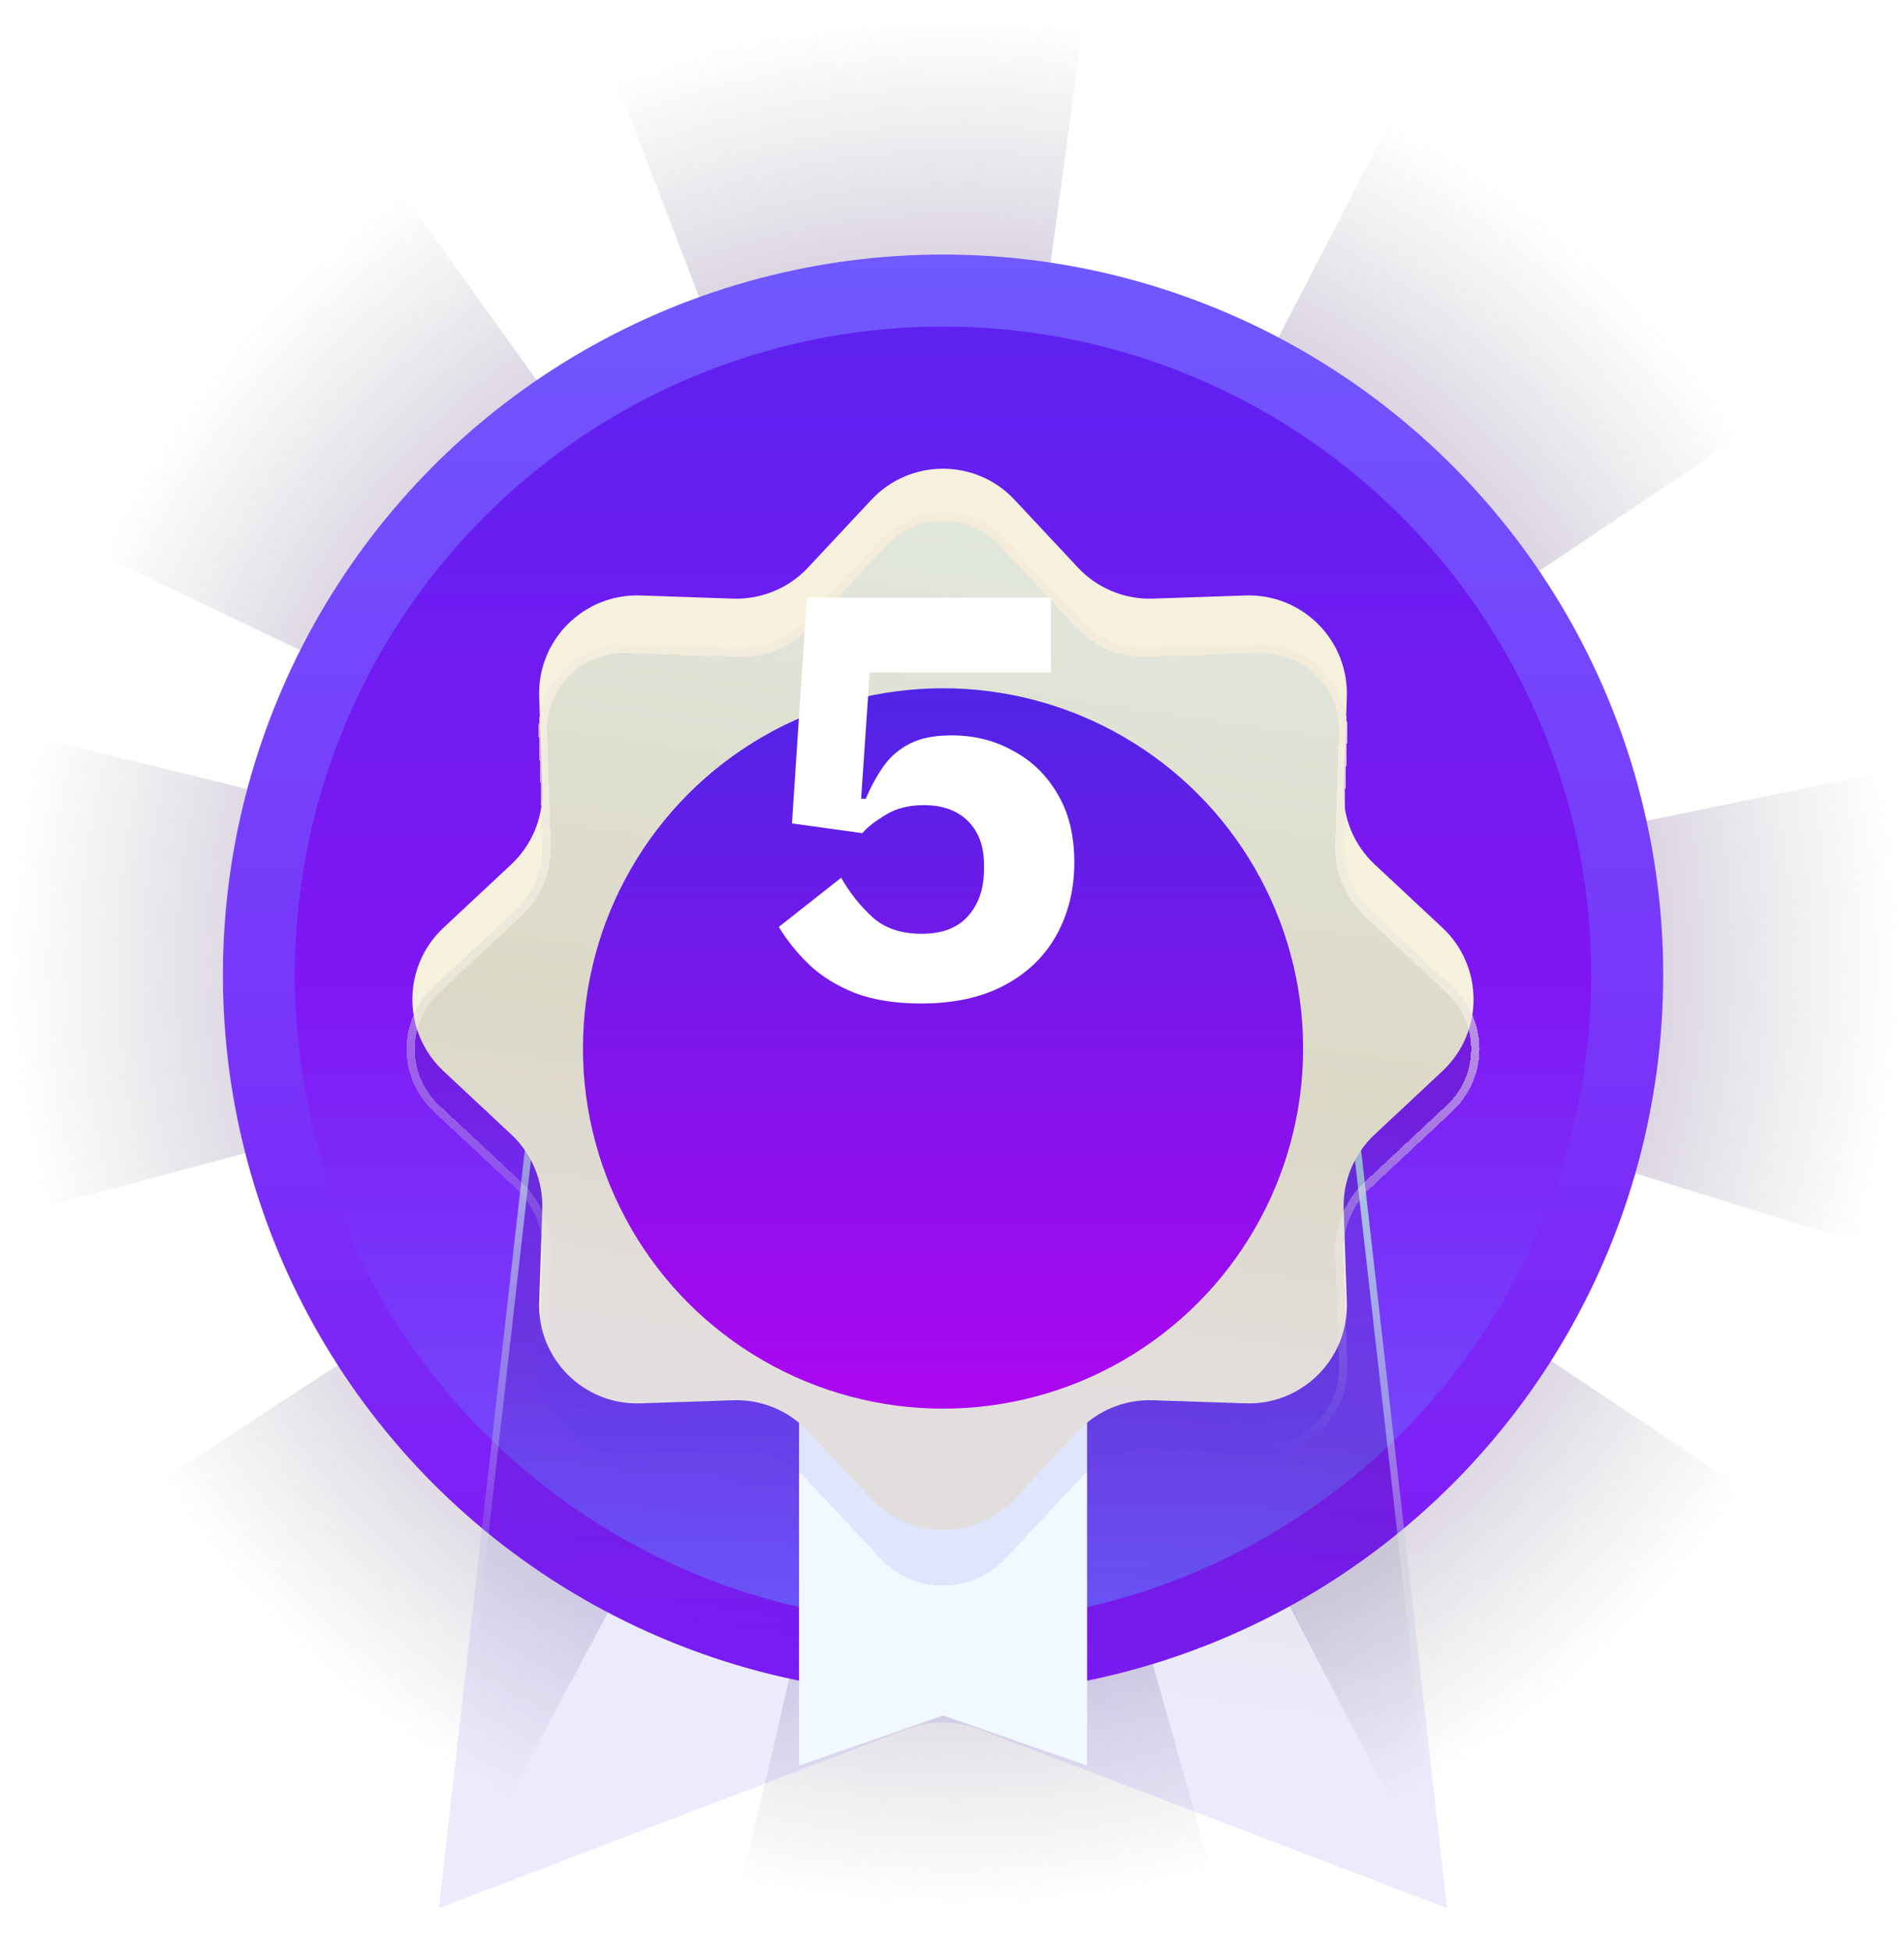 <svg width="41" height="42" viewBox="0 0 41 42" fill="none" xmlns="http://www.w3.org/2000/svg">
<g style="mix-blend-mode:lighten">
<path d="M0.843 26.014C-0.047 22.692 -0.084 19.199 0.737 15.859L20.565 20.729L0.843 26.014Z" fill="url(#paint0_radial_81_394)"/>
<path d="M2.14 11.932C3.622 8.828 5.863 6.149 8.657 4.144L20.565 20.729L2.14 11.932Z" fill="url(#paint1_radial_81_394)"/>
<path d="M13.239 1.671C16.449 0.437 19.919 0.034 23.327 0.499L20.565 20.729L13.239 1.671Z" fill="url(#paint2_radial_81_394)"/>
<path d="M29.946 2.594C33.001 4.174 35.607 6.5 37.523 9.356L20.565 20.729L29.946 2.594Z" fill="url(#paint3_radial_81_394)"/>
<path d="M40.566 16.62C41.258 19.989 41.088 23.478 40.071 26.764L20.565 20.729L40.566 16.62Z" fill="url(#paint4_radial_81_394)"/>
<path d="M37.548 32.063C35.639 34.924 33.039 37.256 29.988 38.843L20.565 20.729L37.548 32.063Z" fill="url(#paint5_radial_81_394)"/>
<path d="M26.108 40.38C22.798 41.314 19.306 41.396 15.955 40.62L20.565 20.729L26.108 40.38Z" fill="url(#paint6_radial_81_394)"/>
<path d="M10.941 38.737C7.908 37.116 5.333 34.755 3.456 31.873L20.565 20.729L10.941 38.737Z" fill="url(#paint7_radial_81_394)"/>
</g>
<circle cx="20.307" cy="20.987" r="15.507" fill="url(#paint8_linear_81_394)"/>
<g filter="url(#filter0_i_81_394)">
<ellipse cx="20.307" cy="20.987" rx="13.957" ry="13.957" fill="url(#paint9_linear_81_394)"/>
</g>
<g filter="url(#filter1_b_81_394)">
<path d="M27.778 18.575C28.25 18.575 28.647 18.929 28.7 19.398L31.161 41.078L21.078 37.225C20.581 37.035 20.03 37.035 19.533 37.225L9.451 41.078L11.909 19.398C11.962 18.929 12.359 18.575 12.831 18.575H27.778Z" fill="url(#paint10_linear_81_394)" fill-opacity="0.1"/>
<path d="M27.778 18.652C28.21 18.652 28.574 18.977 28.623 19.407L31.07 40.96L21.106 37.153C20.591 36.956 20.021 36.956 19.505 37.153L9.542 40.96L11.986 19.407C12.035 18.977 12.399 18.652 12.831 18.652H27.778Z" stroke="url(#paint11_linear_81_394)" stroke-width="0.155"/>
</g>
<path d="M23.409 18.575V38.009L20.308 36.93L17.206 38.009V18.83L23.409 18.575Z" fill="#F1F8FE"/>
<g filter="url(#filter2_i_81_394)">
<path d="M18.763 10.232C19.597 9.339 21.014 9.339 21.848 10.232L23.211 11.69C23.627 12.135 24.216 12.379 24.825 12.359L26.82 12.291C28.041 12.25 29.043 13.251 29.002 14.473L28.934 16.468C28.913 17.077 29.157 17.665 29.603 18.082L31.061 19.444C31.954 20.279 31.954 21.695 31.061 22.53L29.603 23.893C29.157 24.309 28.913 24.897 28.934 25.507L29.002 27.501C29.043 28.723 28.041 29.724 26.82 29.683L24.825 29.616C24.216 29.595 23.627 29.839 23.211 30.284L21.848 31.742C21.014 32.635 19.597 32.635 18.763 31.742L17.4 30.284C16.984 29.839 16.395 29.595 15.786 29.616L13.791 29.683C12.57 29.724 11.568 28.723 11.61 27.501L11.677 25.507C11.698 24.897 11.454 24.309 11.008 23.893L9.55 22.53C8.657 21.695 8.657 20.279 9.55 19.444L11.008 18.082C11.454 17.665 11.698 17.077 11.677 16.468L11.61 14.473C11.568 13.251 12.57 12.25 13.791 12.291L15.786 12.359C16.395 12.379 16.984 12.135 17.4 11.69L18.763 10.232Z" fill="#F5F1DD"/>
</g>
<g filter="url(#filter3_bd_81_394)">
<path d="M18.962 9.503C19.689 8.725 20.922 8.725 21.649 9.503L23.296 11.265C23.658 11.653 24.171 11.865 24.701 11.847L27.112 11.766C28.176 11.73 29.047 12.602 29.011 13.665L28.93 16.076C28.912 16.607 29.124 17.119 29.512 17.481L31.274 19.129C32.052 19.855 32.052 21.088 31.274 21.815L29.512 23.462C29.124 23.824 28.912 24.337 28.93 24.867L29.011 27.278C29.047 28.342 28.176 29.213 27.112 29.177L24.701 29.096C24.171 29.078 23.658 29.29 23.296 29.678L21.649 31.441C20.922 32.218 19.689 32.218 18.962 31.441L17.315 29.678C16.953 29.29 16.441 29.078 15.91 29.096L13.499 29.177C12.435 29.213 11.564 28.342 11.6 27.278L11.681 24.867C11.699 24.337 11.487 23.824 11.099 23.462L9.337 21.815C8.559 21.088 8.559 19.855 9.337 19.129L11.099 17.481C11.487 17.119 11.699 16.607 11.681 16.076L11.6 13.665C11.564 12.602 12.435 11.73 13.499 11.766L15.91 11.847C16.441 11.865 16.953 11.653 17.315 11.265L18.962 9.503Z" fill="url(#paint12_linear_81_394)" fill-opacity="0.1" shape-rendering="crispEdges"/>
<path d="M19.028 9.564C19.719 8.825 20.892 8.825 21.583 9.564L23.23 11.326C23.61 11.733 24.148 11.956 24.704 11.937L27.115 11.855C28.127 11.821 28.956 12.65 28.922 13.662L28.84 16.073C28.821 16.63 29.044 17.167 29.451 17.547L31.213 19.194C31.953 19.885 31.953 21.058 31.213 21.749L29.451 23.396C29.044 23.776 28.821 24.314 28.84 24.87L28.922 27.281C28.956 28.293 28.127 29.122 27.115 29.088L24.704 29.006C24.148 28.988 23.61 29.21 23.23 29.617L21.583 31.379C20.892 32.119 19.719 32.119 19.028 31.379L17.381 29.617C17.001 29.21 16.463 28.988 15.907 29.006L13.496 29.088C12.484 29.122 11.655 28.293 11.689 27.281L11.771 24.87C11.79 24.314 11.567 23.776 11.161 23.396L9.398 21.749C8.658 21.058 8.658 19.885 9.398 19.194L11.161 17.547C11.567 17.167 11.79 16.63 11.771 16.073L11.689 13.662C11.655 12.65 12.484 11.821 13.496 11.855L15.907 11.937C16.463 11.956 17.001 11.733 17.381 11.326L19.028 9.564Z" stroke="url(#paint13_linear_81_394)" stroke-width="0.179" shape-rendering="crispEdges"/>
</g>
<g filter="url(#filter4_i_81_394)">
<circle cx="20.307" cy="20.987" r="7.754" fill="url(#paint14_linear_81_394)"/>
</g>
<g filter="url(#filter5_d_81_394)">
<path d="M19.835 21.126C19.286 21.126 18.814 21.052 18.42 20.904C18.026 20.749 17.694 20.544 17.423 20.289C17.161 20.035 16.943 19.764 16.771 19.477L18.113 18.419C18.301 18.747 18.527 19.03 18.789 19.268C19.052 19.506 19.405 19.625 19.848 19.625C20.291 19.625 20.623 19.497 20.845 19.243C21.074 18.989 21.189 18.652 21.189 18.234V18.136C21.189 17.742 21.074 17.43 20.845 17.2C20.615 16.971 20.299 16.856 19.897 16.856C19.569 16.856 19.294 16.925 19.072 17.065C18.851 17.196 18.683 17.327 18.568 17.459L17.054 17.249L17.374 12.388H22.629V14H18.728L18.543 16.72H18.642C18.757 16.45 18.888 16.212 19.035 16.006C19.183 15.801 19.372 15.641 19.602 15.527C19.831 15.412 20.127 15.354 20.488 15.354C20.98 15.354 21.423 15.465 21.817 15.687C22.219 15.9 22.539 16.212 22.777 16.622C23.015 17.024 23.134 17.512 23.134 18.086C23.134 18.669 23.006 19.19 22.752 19.649C22.498 20.109 22.125 20.47 21.632 20.732C21.14 20.995 20.541 21.126 19.835 21.126Z" fill="white"/>
</g>
<defs>
<filter id="filter0_i_81_394" x="6.35" y="7.03" width="27.913" height="27.913" filterUnits="userSpaceOnUse" color-interpolation-filters="sRGB">
<feFlood flood-opacity="0" result="BackgroundImageFix"/>
<feBlend mode="normal" in="SourceGraphic" in2="BackgroundImageFix" result="shape"/>
<feColorMatrix in="SourceAlpha" type="matrix" values="0 0 0 0 0 0 0 0 0 0 0 0 0 0 0 0 0 0 127 0" result="hardAlpha"/>
<feMorphology radius="1.056" operator="erode" in="SourceAlpha" result="effect1_innerShadow_81_394"/>
<feOffset/>
<feComposite in2="hardAlpha" operator="arithmetic" k2="-1" k3="1"/>
<feColorMatrix type="matrix" values="0 0 0 0 0 0 0 0 0 0 0 0 0 0 0 0 0 0 0.25 0"/>
<feBlend mode="normal" in2="shape" result="effect1_innerShadow_81_394"/>
</filter>
<filter id="filter1_b_81_394" x="4.599" y="13.723" width="31.414" height="32.207" filterUnits="userSpaceOnUse" color-interpolation-filters="sRGB">
<feFlood flood-opacity="0" result="BackgroundImageFix"/>
<feGaussianBlur in="BackgroundImageFix" stdDeviation="2.426"/>
<feComposite in2="SourceAlpha" operator="in" result="effect1_backgroundBlur_81_394"/>
<feBlend mode="normal" in="SourceGraphic" in2="effect1_backgroundBlur_81_394" result="shape"/>
</filter>
<filter id="filter2_i_81_394" x="8.881" y="9.562" width="22.85" height="22.85" filterUnits="userSpaceOnUse" color-interpolation-filters="sRGB">
<feFlood flood-opacity="0" result="BackgroundImageFix"/>
<feBlend mode="normal" in="SourceGraphic" in2="BackgroundImageFix" result="shape"/>
<feColorMatrix in="SourceAlpha" type="matrix" values="0 0 0 0 0 0 0 0 0 0 0 0 0 0 0 0 0 0 127 0" result="hardAlpha"/>
<feOffset dy="0.528"/>
<feComposite in2="hardAlpha" operator="arithmetic" k2="-1" k3="1"/>
<feColorMatrix type="matrix" values="0 0 0 0 1 0 0 0 0 1 0 0 0 0 1 0 0 0 1 0"/>
<feBlend mode="normal" in2="shape" result="effect1_innerShadow_81_394"/>
</filter>
<filter id="filter3_bd_81_394" x="6.642" y="7.758" width="27.327" height="28.489" filterUnits="userSpaceOnUse" color-interpolation-filters="sRGB">
<feFlood flood-opacity="0" result="BackgroundImageFix"/>
<feGaussianBlur in="BackgroundImageFix" stdDeviation="0.581"/>
<feComposite in2="SourceAlpha" operator="in" result="effect1_backgroundBlur_81_394"/>
<feColorMatrix in="SourceAlpha" type="matrix" values="0 0 0 0 0 0 0 0 0 0 0 0 0 0 0 0 0 0 127 0" result="hardAlpha"/>
<feOffset dy="2.112"/>
<feGaussianBlur stdDeviation="1.056"/>
<feComposite in2="hardAlpha" operator="out"/>
<feColorMatrix type="matrix" values="0 0 0 0 0 0 0 0 0 0 0 0 0 0 0 0 0 0 0.25 0"/>
<feBlend mode="normal" in2="effect1_backgroundBlur_81_394" result="effect2_dropShadow_81_394"/>
<feBlend mode="normal" in="SourceGraphic" in2="effect2_dropShadow_81_394" result="shape"/>
</filter>
<filter id="filter4_i_81_394" x="12.553" y="13.233" width="15.507" height="15.507" filterUnits="userSpaceOnUse" color-interpolation-filters="sRGB">
<feFlood flood-opacity="0" result="BackgroundImageFix"/>
<feBlend mode="normal" in="SourceGraphic" in2="BackgroundImageFix" result="shape"/>
<feColorMatrix in="SourceAlpha" type="matrix" values="0 0 0 0 0 0 0 0 0 0 0 0 0 0 0 0 0 0 127 0" result="hardAlpha"/>
<feOffset dy="1.584"/>
<feComposite in2="hardAlpha" operator="arithmetic" k2="-1" k3="1"/>
<feColorMatrix type="matrix" values="0 0 0 0 0 0 0 0 0 0 0 0 0 0 0 0 0 0 0.25 0"/>
<feBlend mode="normal" in2="shape" result="effect1_innerShadow_81_394"/>
</filter>
<filter id="filter5_d_81_394" x="16.771" y="12.388" width="6.363" height="9.214" filterUnits="userSpaceOnUse" color-interpolation-filters="sRGB">
<feFlood flood-opacity="0" result="BackgroundImageFix"/>
<feColorMatrix in="SourceAlpha" type="matrix" values="0 0 0 0 0 0 0 0 0 0 0 0 0 0 0 0 0 0 127 0" result="hardAlpha"/>
<feOffset dy="0.477"/>
<feComposite in2="hardAlpha" operator="out"/>
<feColorMatrix type="matrix" values="0 0 0 0 0 0 0 0 0 0 0 0 0 0 0 0 0 0 0.25 0"/>
<feBlend mode="normal" in2="BackgroundImageFix" result="effect1_dropShadow_81_394"/>
<feBlend mode="normal" in="SourceGraphic" in2="effect1_dropShadow_81_394" result="shape"/>
</filter>
<radialGradient id="paint0_radial_81_394" cx="0" cy="0" r="1" gradientUnits="userSpaceOnUse" gradientTransform="translate(20.565 20.729) rotate(90) scale(20.418)">
<stop stop-color="#7D15EB"/>
<stop offset="1" stop-color="#737373" stop-opacity="0"/>
</radialGradient>
<radialGradient id="paint1_radial_81_394" cx="0" cy="0" r="1" gradientUnits="userSpaceOnUse" gradientTransform="translate(20.565 20.729) rotate(90) scale(20.418)">
<stop stop-color="#7D15EB"/>
<stop offset="1" stop-color="#737373" stop-opacity="0"/>
</radialGradient>
<radialGradient id="paint2_radial_81_394" cx="0" cy="0" r="1" gradientUnits="userSpaceOnUse" gradientTransform="translate(20.565 20.729) rotate(90) scale(20.418)">
<stop stop-color="#7D15EB"/>
<stop offset="1" stop-color="#737373" stop-opacity="0"/>
</radialGradient>
<radialGradient id="paint3_radial_81_394" cx="0" cy="0" r="1" gradientUnits="userSpaceOnUse" gradientTransform="translate(20.565 20.729) rotate(90) scale(20.418)">
<stop stop-color="#7D15EB"/>
<stop offset="1" stop-color="#737373" stop-opacity="0"/>
</radialGradient>
<radialGradient id="paint4_radial_81_394" cx="0" cy="0" r="1" gradientUnits="userSpaceOnUse" gradientTransform="translate(20.565 20.729) rotate(90) scale(20.418)">
<stop stop-color="#7D15EB"/>
<stop offset="1" stop-color="#737373" stop-opacity="0"/>
</radialGradient>
<radialGradient id="paint5_radial_81_394" cx="0" cy="0" r="1" gradientUnits="userSpaceOnUse" gradientTransform="translate(20.565 20.729) rotate(90) scale(20.418)">
<stop stop-color="#7D15EB"/>
<stop offset="1" stop-color="#737373" stop-opacity="0"/>
</radialGradient>
<radialGradient id="paint6_radial_81_394" cx="0" cy="0" r="1" gradientUnits="userSpaceOnUse" gradientTransform="translate(20.565 20.729) rotate(90) scale(20.418)">
<stop stop-color="#7D15EB"/>
<stop offset="1" stop-color="#737373" stop-opacity="0"/>
</radialGradient>
<radialGradient id="paint7_radial_81_394" cx="0" cy="0" r="1" gradientUnits="userSpaceOnUse" gradientTransform="translate(20.565 20.729) rotate(90) scale(20.418)">
<stop stop-color="#7D15EB"/>
<stop offset="1" stop-color="#737373" stop-opacity="0"/>
</radialGradient>
<linearGradient id="paint8_linear_81_394" x1="20.307" y1="5.48" x2="20.307" y2="36.495" gradientUnits="userSpaceOnUse">
<stop stop-color="#7059FF"/>
<stop offset="1" stop-color="#8016F4"/>
</linearGradient>
<linearGradient id="paint9_linear_81_394" x1="20.307" y1="7.03" x2="20.307" y2="34.943" gradientUnits="userSpaceOnUse">
<stop stop-color="#5E21F0"/>
<stop offset="0.507" stop-color="#8016F4"/>
<stop offset="1" stop-color="#7059FF"/>
</linearGradient>
<linearGradient id="paint10_linear_81_394" x1="31.158" y1="20.274" x2="28.617" y2="37.667" gradientUnits="userSpaceOnUse">
<stop stop-color="#3EA2F4"/>
<stop offset="0.63"/>
<stop offset="1" stop-color="#423EF4"/>
</linearGradient>
<linearGradient id="paint11_linear_81_394" x1="45.592" y1="23.926" x2="43.264" y2="40.109" gradientUnits="userSpaceOnUse">
<stop stop-color="#A4ECDF"/>
<stop offset="1" stop-color="white" stop-opacity="0"/>
</linearGradient>
<linearGradient id="paint12_linear_81_394" x1="32.709" y1="9.94" x2="30.001" y2="29.144" gradientUnits="userSpaceOnUse">
<stop stop-color="#3EA2F4"/>
<stop offset="0.63"/>
<stop offset="1" stop-color="#423EF4"/>
</linearGradient>
<linearGradient id="paint13_linear_81_394" x1="49.202" y1="13.966" x2="46.722" y2="31.834" gradientUnits="userSpaceOnUse">
<stop stop-color="#F4EBD8"/>
<stop offset="1" stop-color="white" stop-opacity="0"/>
</linearGradient>
<linearGradient id="paint14_linear_81_394" x1="20.307" y1="13.233" x2="20.307" y2="28.741" gradientUnits="userSpaceOnUse">
<stop stop-color="#5024E6"/>
<stop offset="1" stop-color="#AC06F0"/>
</linearGradient>
</defs>
</svg>
